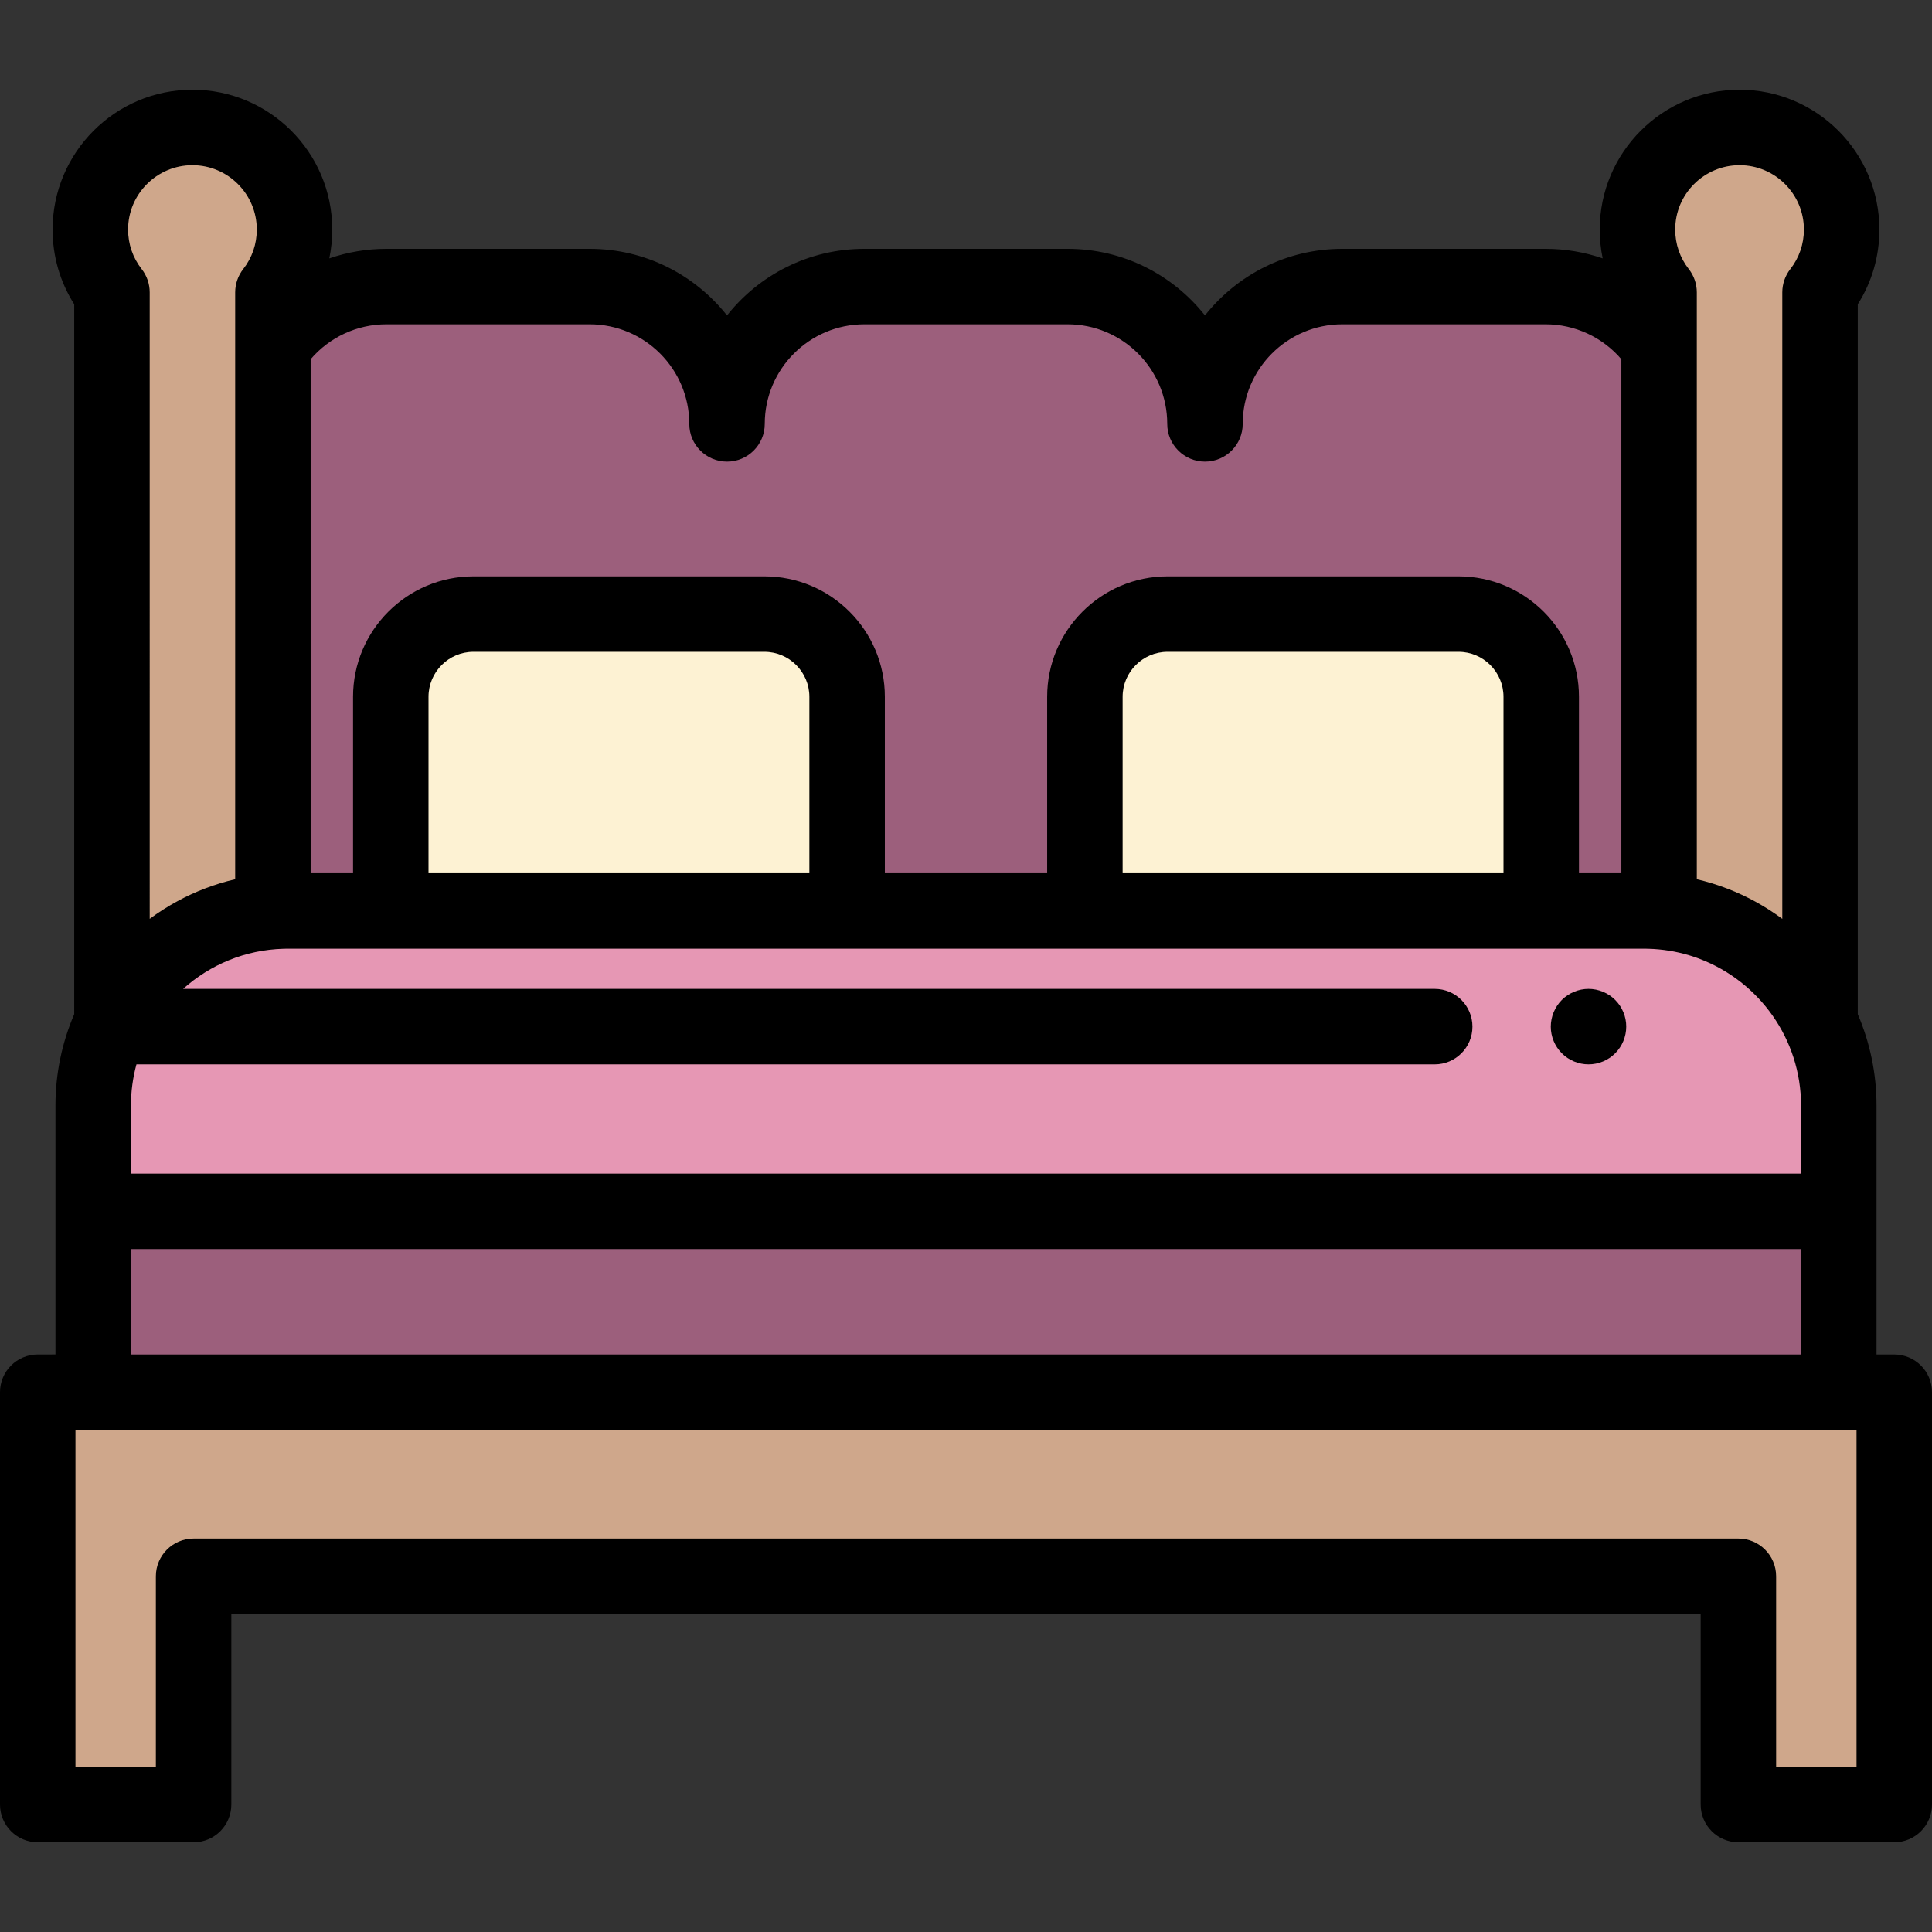 <?xml version="1.0" encoding="iso-8859-1"?>
<!-- Generator: Adobe Illustrator 19.0.0, SVG Export Plug-In . SVG Version: 6.00 Build 0)  -->
<svg version="1.1" id="Capa_1" xmlns="http://www.w3.org/2000/svg" xmlns:xlink="http://www.w3.org/1999/xlink" x="0px" y="0px"
	 viewBox="0 0 512 512" style="enable-background:new 0 0 512 512;" xml:space="preserve">
<rect x="0" y="0" width="512" height="512" fill="#333333" stroke="none"/>
<g>
	<path style="fill:#CFA78B;" d="M29.673,270.883c7.746-16.293,23.78-27.882,42.653-29.32V77.478
		c3.589-4.591,5.728-10.37,5.728-16.649c0-14.942-12.113-27.055-27.055-27.055S23.944,45.887,23.944,60.829
		c0,6.279,2.139,12.058,5.729,16.649V270.883z"/>
	<path style="fill:#CFA78B;" d="M439.674,241.563c18.873,1.437,34.907,13.027,42.653,29.32V77.478
		c3.589-4.591,5.729-10.37,5.729-16.649c0-14.942-12.113-27.055-27.055-27.055s-27.055,12.113-27.055,27.055
		c0,6.279,2.139,12.058,5.728,16.649L439.674,241.563L439.674,241.563z"/>
</g>
<g>
	<path style="fill:#9C5F7C;" d="M76.299,241.413h359.402c1.337,0,2.662,0.051,3.974,0.151V91.839
		c-6.553-9.595-17.577-15.894-30.073-15.894h-53.878c-20.098,0-36.392,16.293-36.392,36.392c0-20.099-16.293-36.392-36.392-36.392
		h-53.879c-20.099,0-36.392,16.293-36.392,36.392c0-20.099-16.293-36.392-36.392-36.392h-53.878
		c-12.496,0-23.52,6.298-30.073,15.893v149.725C73.637,241.464,74.962,241.413,76.299,241.413z"/>
	<rect x="24.701" y="321.021" style="fill:#9C5F7C;" width="462.6" height="47.939"/>
</g>
<path style="fill:#E697B4;" d="M487.299,293.012c0-28.497-23.102-51.599-51.599-51.599H76.299
	c-28.497,0-51.599,23.101-51.599,51.599v28.006h462.599V293.012z"/>
<path d="M420.97,282.061c-0.65,0-1.31-0.06-1.95-0.191c-0.64-0.13-1.27-0.32-1.87-0.57s-1.18-0.56-1.73-0.92
	c-0.54-0.37-1.06-0.78-1.52-1.25c-1.859-1.86-2.93-4.43-2.93-7.07c0-0.65,0.07-1.3,0.2-1.95c0.13-0.64,0.32-1.27,0.57-1.87
	s0.56-1.18,0.92-1.73c0.359-0.54,0.779-1.06,1.239-1.52c0.46-0.46,0.98-0.88,1.52-1.24c0.55-0.36,1.13-0.67,1.73-0.92
	c0.601-0.25,1.23-0.44,1.87-0.57c1.29-0.26,2.62-0.26,3.91,0c0.63,0.13,1.26,0.32,1.87,0.57c0.6,0.25,1.18,0.56,1.72,0.92
	c0.55,0.36,1.061,0.78,1.521,1.24s0.88,0.98,1.25,1.52c0.359,0.55,0.67,1.13,0.92,1.73s0.439,1.23,0.57,1.87
	c0.13,0.65,0.189,1.3,0.189,1.95c0,2.64-1.06,5.21-2.93,7.07c-0.46,0.47-0.971,0.88-1.521,1.25c-0.54,0.36-1.12,0.67-1.72,0.92
	c-0.61,0.25-1.24,0.44-1.87,0.57C422.28,282.001,421.63,282.061,420.97,282.061z"/>
<polygon style="fill:#CFA78B;" points="10,478.228 51.307,478.228 51.307,417.734 460.693,417.734 460.693,478.228 502,478.228 
	502,368.956 10,368.956 "/>
<g>
	<path style="fill:#FDF2D3;" d="M224.493,241.413H103.561v-56.758c0-12.105,9.813-21.917,21.917-21.917h77.097
		c12.105,0,21.917,9.813,21.917,21.917L224.493,241.413L224.493,241.413z"/>
	<path style="fill:#FDF2D3;" d="M408.439,241.413H287.507v-56.758c0-12.105,9.813-21.917,21.917-21.917h77.097
		c12.104,0,21.917,9.813,21.917,21.917v56.758H408.439z"/>
</g>
<path d="M502,358.956h-4.7v-65.945c0-8.603-1.773-16.801-4.973-24.245V80.634c3.759-5.913,5.729-12.69,5.729-19.805
	c0-20.432-16.623-37.055-37.055-37.055c-20.433,0-37.056,16.623-37.056,37.055c0,2.604,0.264,5.162,0.783,7.65
	c-4.803-1.657-9.906-2.534-15.127-2.534h-53.879c-14.735,0-27.888,6.905-36.392,17.65c-8.504-10.745-21.656-17.65-36.392-17.65
	h-53.879c-14.735,0-27.888,6.905-36.392,17.65c-8.504-10.745-21.656-17.65-36.392-17.65h-53.879c-5.22,0-10.324,0.877-15.127,2.534
	c0.519-2.488,0.783-5.047,0.783-7.651c0-20.432-16.623-37.055-37.056-37.055c-20.432,0-37.055,16.623-37.055,37.055
	c0,7.115,1.97,13.893,5.729,19.805v188.132c-3.2,7.445-4.973,15.642-4.973,24.245v65.944H10c-5.523,0-10,4.477-10,10v109.272
	c0,5.523,4.477,10,10,10h41.307c5.523,0,10-4.477,10-10v-50.494h389.387v50.494c0,5.523,4.478,10,10,10H502c5.522,0,10-4.477,10-10
	v-109.27C512,363.434,507.522,358.956,502,358.956z M34.7,293.012c0-3.787,0.509-7.457,1.462-10.946H380.21c5.522,0,10-4.477,10-10
	s-4.478-10-10-10H48.529c7.111-6.387,16.426-10.366,26.65-10.637c0.044-0.001,0.087-0.002,0.131-0.003
	c0.121-0.003,0.242-0.005,0.363-0.007c0.046-0.001,0.092-0.001,0.139-0.002c0.162-0.002,0.324-0.003,0.486-0.003H435.7
	c0.162,0,0.324,0.001,0.486,0.003c0.046,0.001,0.092,0.001,0.139,0.002c0.121,0.002,0.242,0.004,0.363,0.007
	c0.044,0.001,0.087,0.002,0.131,0.003c3.714,0.098,7.308,0.686,10.721,1.701c0.016,0.005,0.032,0.01,0.048,0.014
	c0.156,0.046,0.311,0.094,0.466,0.142c0.003,0.001,0.006,0.002,0.01,0.003c0.147,0.046,0.294,0.093,0.44,0.14
	c0.023,0.007,0.046,0.015,0.068,0.022c0.151,0.049,0.302,0.099,0.452,0.15c0.005,0.002,0.011,0.004,0.017,0.006
	c0.141,0.048,0.281,0.096,0.421,0.146c0.028,0.01,0.056,0.019,0.083,0.029c0.148,0.052,0.295,0.105,0.443,0.159
	c0.001,0.001,0.003,0.001,0.004,0.002c0.148,0.054,0.296,0.11,0.443,0.166c0.017,0.006,0.034,0.013,0.051,0.019
	c15.66,5.975,26.813,21.151,26.813,38.884v18.005H34.7V293.012z M214.493,231.413H113.562v-46.758
	c0-6.571,5.346-11.917,11.917-11.917h77.098c6.571,0,11.917,5.346,11.917,11.917L214.493,231.413L214.493,231.413z M398.439,231.413
	H297.507v-46.758c0-6.571,5.346-11.917,11.917-11.917h77.098c6.571,0,11.917,5.346,11.917,11.917L398.439,231.413L398.439,231.413z
	 M461.001,43.774c9.404,0,17.055,7.651,17.055,17.055c0,3.845-1.247,7.472-3.607,10.491c-1.375,1.758-2.122,3.926-2.122,6.159
	v166.022c-2.214-1.637-4.535-3.126-6.948-4.455c-4.872-2.69-10.146-4.739-15.706-6.034V77.478c0-2.232-0.747-4.4-2.122-6.159
	c-2.359-3.019-3.606-6.646-3.606-10.491C443.945,51.425,451.597,43.774,461.001,43.774z M156.277,85.945
	c14.553,0,26.392,11.839,26.392,26.392c0,5.523,4.478,10,10,10c5.523,0,10-4.477,10-10c0-14.552,11.839-26.392,26.392-26.392h53.879
	c14.553,0,26.392,11.839,26.392,26.392c0,5.523,4.478,10,10,10s10-4.477,10-10c0-14.552,11.839-26.392,26.392-26.392h53.879
	c7.768,0,15.081,3.415,20.072,9.256v136.212H418.44v-46.758c0-17.599-14.318-31.917-31.917-31.917h-77.098
	c-17.599,0-31.917,14.318-31.917,31.917v46.758h-43.014v-46.758c0-17.599-14.318-31.917-31.917-31.917h-77.098
	c-17.599,0-31.917,14.318-31.917,31.917v46.758H82.326V95.201c4.992-5.842,12.305-9.256,20.072-9.256H156.277z M50.999,43.774
	c9.404,0,17.056,7.651,17.056,17.055c0,3.845-1.247,7.472-3.607,10.491c-1.375,1.758-2.122,3.926-2.122,6.159v155.532
	c-5.388,1.254-10.507,3.218-15.252,5.786c-2.576,1.391-5.049,2.962-7.401,4.702V77.478c0-2.232-0.747-4.4-2.122-6.159
	c-2.359-3.019-3.606-6.646-3.606-10.491C33.944,51.425,41.595,43.774,50.999,43.774z M34.7,331.017h442.6v27.939H34.7V331.017z
	 M492,468.228h-21.307v-50.494c0-5.523-4.478-10-10-10H51.307c-5.522,0-10,4.477-10,10v50.494H20v-89.272h472V468.228z"/>
<g>
</g>
<g>
</g>
<g>
</g>
<g>
</g>
<g>
</g>
<g>
</g>
<g>
</g>
<g>
</g>
<g>
</g>
<g>
</g>
<g>
</g>
<g>
</g>
<g>
</g>
<g>
</g>
<g>
</g>
</svg>
